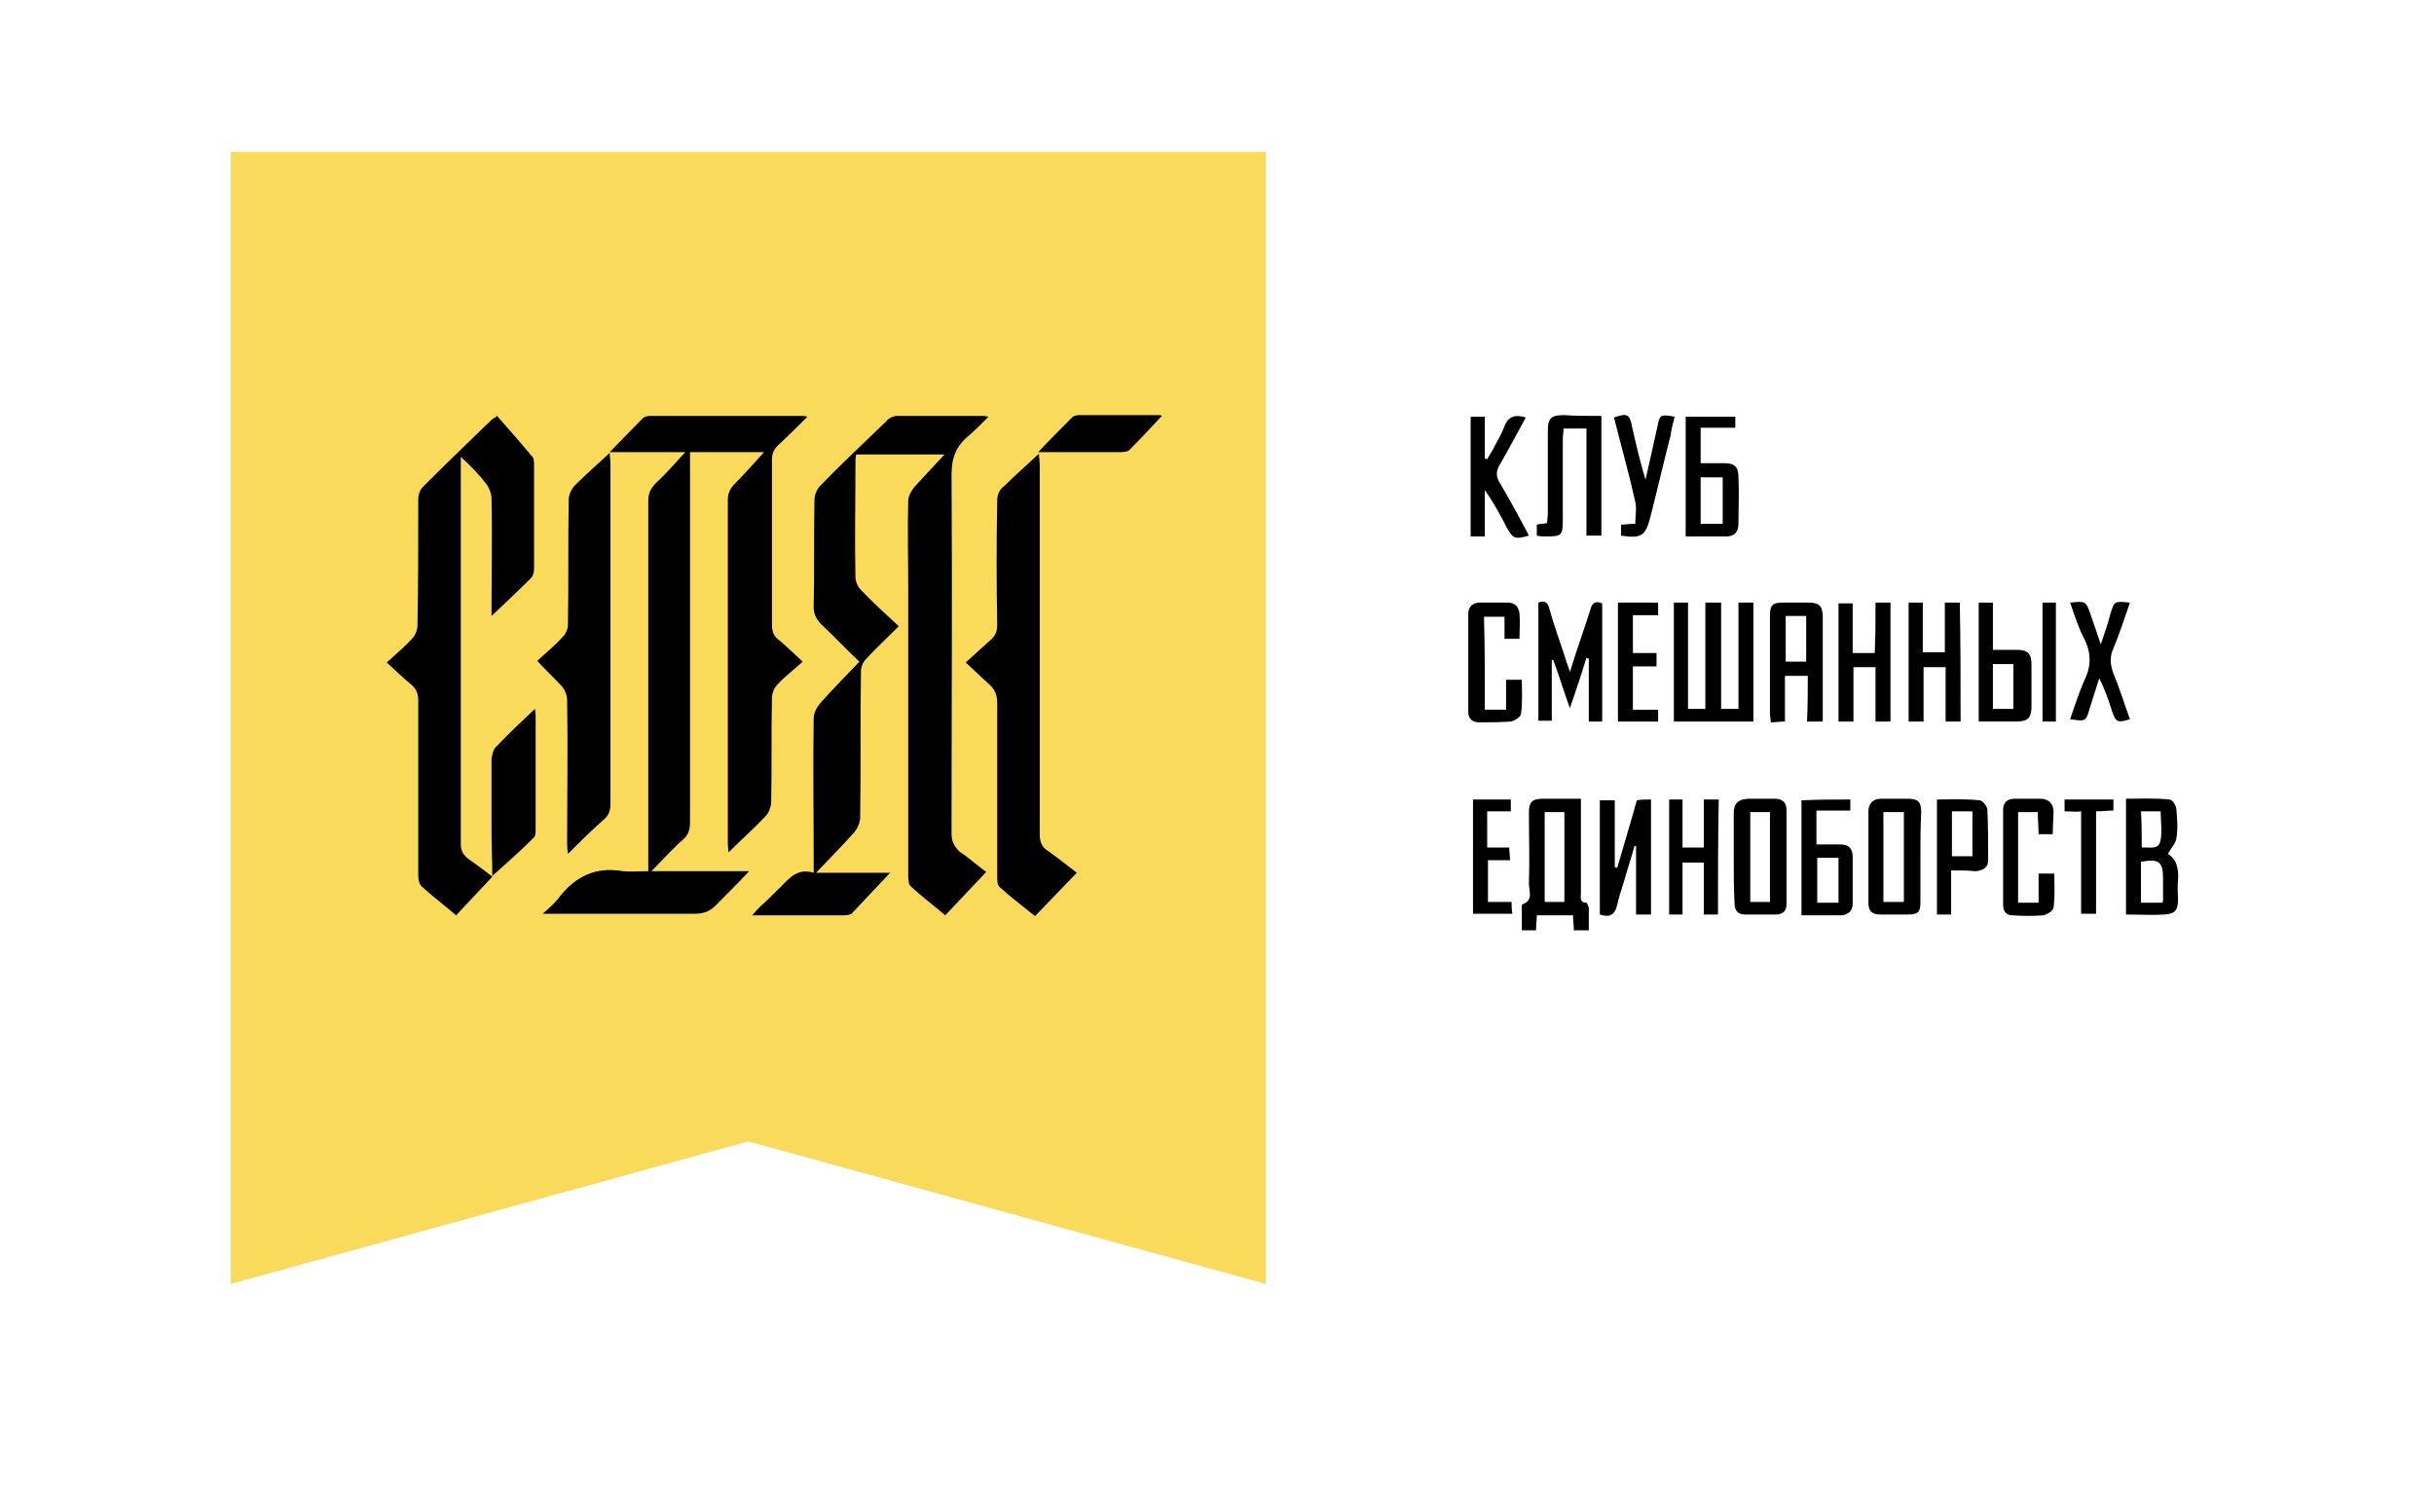 <?xml version="1.0" encoding="utf-8"?>
<!-- Generator: Adobe Illustrator 21.1.0, SVG Export Plug-In . SVG Version: 6.00 Build 0)  -->
<svg version="1.1" id="Слой_1" xmlns="http://www.w3.org/2000/svg" xmlns:xlink="http://www.w3.org/1999/xlink" x="0px" y="0px"
	 viewBox="0 0 309 192" style="enable-background:new 0 0 309 192;" xml:space="preserve">
<style type="text/css">
	.st0{fill:#F9DA5A;}
</style>
<polygon class="st0" points="160.7,163 95,144.9 29.3,163 29.3,19.3 160.7,19.3 "/>
<g id="Слой_2">
</g>
<g>
	<path d="M77.3,57.5C77.3,57.5,77.3,57.5,77.3,57.5L77.3,57.5C77.4,57.5,77.4,57.5,77.3,57.5C77.4,57.4,77.4,57.4,77.3,57.5
		C77.3,57.5,77.3,57.5,77.3,57.5z"/>
	<path d="M212.5,91.6c0-5.1,0-10,0-15.1c0.6,0,1.2,0,1.8,0c0,4.5,0,8.9,0,13.5c0.8,0,1.4,0,2.2,0c0-4.5,0-9,0-13.5c0.7,0,1.3,0,2,0
		c0,4.5,0,9,0,13.5c0.8,0,1.4,0,2.2,0c0-4.5,0-9,0-13.5c0.7,0,1.3,0,1.9,0c0,5,0,10,0,15.1C219.3,91.6,216,91.6,212.5,91.6z"/>
	<path d="M200.7,101.4c0,3,0,5.9,0,8.8c0,1.1,0,2.2,0,3.2c0,0.5-0.2,1.2,0.7,1.2c0.1,0,0.2,0.4,0.3,0.6c0,1,0,1.9,0,2.9
		c-0.7,0-1.3,0-1.9,0c0-0.6-0.1-1.2-0.1-1.9c-1.5,0-3,0-4.6,0c0,0.6-0.1,1.3-0.1,1.9c-0.6,0-1.1,0-1.8,0c0-1.1,0-2,0-3
		c0-0.1,0-0.3,0.1-0.3c1.4-0.5,0.8-1.7,0.8-2.6c0.1-3,0-6,0-9c0-1.4,0.4-1.8,1.8-1.8C197.4,101.4,198.9,101.4,200.7,101.4z
		 M196.1,103.1c0,3.9,0,7.6,0,11.4c0.9,0,1.6,0,2.5,0c0-3.8,0-7.6,0-11.4C197.8,103.1,197,103.1,196.1,103.1z"/>
	<path d="M199.3,89.9c-0.8-2.2-1.4-4.2-2.1-6.1c-0.1,0-0.1,0-0.2,0c0,2.6,0,5.1,0,7.7c-0.7,0-1.2,0-1.7,0c0-5,0-10,0-15
		c0.7-0.3,1.2-0.1,1.4,0.8c0.6,2.2,1.4,4.3,2.1,6.5c0.1,0.4,0.3,0.8,0.5,1.5c0.9-2.9,1.8-5.4,2.6-7.9c0.2-0.8,0.6-1.2,1.5-0.8
		c0,5,0,9.9,0,15c-0.6,0-1.1,0-1.7,0c0-2.7,0-5.4,0-8c-0.1,0-0.2,0-0.3-0.1C200.8,85.5,200.1,87.6,199.3,89.9z"/>
	<path d="M209.6,101.5c0,4.9,0,9.7,0,14.6c-0.6,0-1.2,0-1.9,0c0-2.9,0-5.8,0-8.7c-0.1,0-0.2,0-0.2,0c-0.4,1.5-0.9,2.9-1.3,4.4
		c-0.3,1-0.7,2.1-0.9,3.1c-0.3,1.3-1,1.6-2.2,1.2c0-4.8,0-9.6,0-14.5c0.6,0,1.2,0,1.9,0c0,2.8,0,5.7,0,8.5c0.1,0,0.2,0,0.3,0.1
		c0.8-2.8,1.7-5.7,2.5-8.6C208.3,101.5,208.9,101.5,209.6,101.5z"/>
	<path d="M269.9,116.1c0-5,0-9.7,0-14.7c1.8,0,3.7-0.1,5.5,0.1c0.4,0,0.9,0.8,0.9,1.3c0.1,1.2,0.2,2.4,0,3.6c-0.1,0.7-0.7,1.3-1.1,2
		c1.2,0.7,1.4,2,1.3,3.4c-0.1,0.8,0,1.6,0,2.4c0,1.4-0.4,1.8-1.7,1.9C273.2,116.2,271.6,116.1,269.9,116.1z M274.5,114.6
		c0.1-0.1,0.1-0.2,0.1-0.3c0-0.9,0-1.8,0-2.8c0-2.1-0.5-2.5-2.8-2.1c0,1.7,0,3.4,0,5.2C272.9,114.6,273.7,114.6,274.5,114.6z
		 M271.9,107.6c1-0.1,2.2,0.4,2.4-1c0.2-1.2,0-2.4,0-3.6c-0.9,0-1.6,0-2.5,0C271.9,104.6,271.9,106.1,271.9,107.6z"/>
	<path d="M229.5,85.8c-1,0-1.9,0-2.9,0c0,1.9,0,3.8,0,5.8c-0.7,0-1.2,0.1-1.8,0.1c0-0.4-0.1-0.8-0.1-1.1c0-4.1,0-8.2,0-12.4
		c0-1.4,0.3-1.7,1.7-1.7c1.1,0,2.2,0,3.2,0c1.3,0,1.8,0.4,1.8,1.8c0,2.4,0,4.8,0,7.2c0,2,0,4,0,6.1c-0.7,0-1.2,0-2,0
		C229.5,89.7,229.5,87.8,229.5,85.8z M226.7,78.2c0,2,0,3.9,0,5.8c0.9,0,1.8,0,2.6,0c0-2,0-3.9,0-5.8
		C228.4,78.2,227.6,78.2,226.7,78.2z"/>
	<path d="M220.1,108.8c0-1.8,0-3.7,0-5.5c0-1.3,0.5-1.8,1.8-1.9c1.1,0,2.2,0,3.4,0c1,0,1.5,0.5,1.5,1.4c0,4,0,8,0,12
		c0,0.9-0.5,1.3-1.4,1.3c-1.3,0-2.6,0-3.8,0c-1,0-1.4-0.5-1.4-1.5C220.1,112.7,220.1,110.7,220.1,108.8z M222.2,114.5
		c0.9,0,1.7,0,2.5,0c0-3.8,0-7.6,0-11.4c-0.9,0-1.7,0-2.5,0C222.2,106.9,222.2,110.7,222.2,114.5z"/>
	<path d="M203.3,52.8c0,5.2,0,10.2,0,15.2c-0.6,0-1.2,0-1.9,0c0-4.5,0-9,0-13.6c-1,0-1.9,0-2.9,0c0,0.4-0.1,0.8-0.1,1.3
		c0,3.4,0,6.8,0,10.2c0,2.1-0.1,2.2-2.2,2.2c-0.3,0-0.7,0-1.1-0.1c0-0.5,0-0.9,0-1.4c0.4-0.1,0.8-0.1,1.3-0.2c0-0.4,0.1-0.8,0.1-1.3
		c0-3.5,0-7,0-10.4c0-1.6,0.4-2,2-2C200,52.8,201.6,52.8,203.3,52.8z"/>
	<path d="M243.8,108.9c0,1.9,0,3.8,0,5.6c0,1.3-0.3,1.6-1.6,1.6c-1.2,0-2.3,0-3.5,0c-1.1,0-1.5-0.5-1.5-1.5c0-3.9,0-7.7,0-11.6
		c0-1,0.6-1.6,1.6-1.6c1.1,0,2.2,0,3.4,0c1.3,0,1.7,0.4,1.7,1.7C243.8,105,243.8,107,243.8,108.9z M241.7,114.5c0-3.8,0-7.6,0-11.4
		c-0.9,0-1.7,0-2.6,0c0,3.8,0,7.6,0,11.4C240,114.5,240.8,114.5,241.7,114.5z"/>
	<path d="M248.9,91.6c-0.6,0-1.2,0-1.9,0c0-2.3,0-4.6,0-6.9c-1,0-1.8,0-2.8,0c0,2.3,0,4.6,0,6.9c-0.7,0-1.2,0-1.9,0c0-5,0-10,0-15.1
		c0.6,0,1.1,0,1.8,0c0,2.1,0,4.2,0,6.3c1,0,1.8,0,2.8,0c0-2.1,0-4.2,0-6.3c0.7,0,1.3,0,1.9,0C248.9,81.5,248.9,86.5,248.9,91.6z"/>
	<path d="M238.1,76.5c0.8,0,1.3,0,1.9,0c0,5,0,10,0,15.1c-0.6,0-1.2,0-1.9,0c0-2.3,0-4.5,0-6.9c-1,0-1.8,0-2.8,0c0,2.2,0,4.5,0,6.9
		c-0.7,0-1.3,0-1.9,0c0-5,0-10,0-15c0.6,0,1.1,0,1.8,0c0,2.1,0,4.1,0,6.3c1,0,1.8,0,2.8,0C238.1,80.8,238.1,78.7,238.1,76.5z"/>
	<path d="M220.3,52.9c0,0.5,0,0.9,0,1.4c-1.5,0-2.9,0-4.4,0c0,1.5,0,2.9,0,4.5c1,0,1.9,0,2.9,0c1.4,0,1.9,0.4,1.9,1.8
		c0.1,2,0,3.9,0,5.9c0,1-0.5,1.6-1.5,1.6c-1.7,0-3.4,0-5.2,0c0-5.1,0-10.1,0-15.2C216.1,52.9,218.1,52.9,220.3,52.9z M215.9,66.5
		c1,0,1.9,0,2.8,0c0-2,0-4,0-5.9c-1,0-1.9,0-2.8,0C215.9,62.6,215.9,64.6,215.9,66.5z"/>
	<path d="M186.7,52.9c0.6,0,1.1,0,1.8,0c0,1.8,0,3.5,0,5.3c0.1,0,0.2,0.1,0.3,0.1c0.2-0.4,0.5-0.8,0.7-1.2c0.5-1,1.1-1.9,1.5-3
		c0.5-1.3,1.4-1.5,2.7-1.1c-1.1,2-2.2,4.1-3.3,6c-0.5,0.8-0.5,1.5,0,2.3c1.3,2.2,2.5,4.4,3.7,6.7c-1.8,0.5-2,0.4-2.8-1
		c-0.8-1.6-1.7-3.2-2.8-4.8c0,2,0,3.9,0,5.9c-0.7,0-1.2,0-1.8,0C186.7,63.1,186.7,58,186.7,52.9z"/>
	<path d="M218.1,116.1c-0.6,0-1.1,0-1.8,0c0-2.2,0-4.4,0-6.6c-1,0-1.8,0-2.7,0c0,2.2,0,4.4,0,6.6c-0.6,0-1.1,0-1.7,0
		c0-4.8,0-9.6,0-14.6c0.5,0,1,0,1.7,0c0,2,0,4,0,6.1c1,0,1.8,0,2.7,0c0-2.1,0-4.1,0-6.1c0.7,0,1.2,0,1.9,0
		C218.1,106.3,218.1,111.2,218.1,116.1z"/>
	<path d="M234.9,101.5c0,0.4,0,0.8,0,1.4c-1.4,0-2.8,0-4.3,0c0,1.5,0,2.8,0,4.3c1,0,2,0,3,0c1.1,0,1.6,0.5,1.6,1.6c0,2,0,3.9,0,5.9
		c0,0.9-0.5,1.4-1.4,1.5c-1.7,0-3.3,0-5.1,0c0-4.9,0-9.7,0-14.6C230.8,101.5,232.8,101.5,234.9,101.5z M230.7,114.6
		c0.9,0,1.8,0,2.7,0c0-1.9,0-3.8,0-5.7c-0.9,0-1.8,0-2.7,0C230.7,110.8,230.7,112.7,230.7,114.6z"/>
	<path d="M251.2,76.5c0.6,0,1.1,0,1.8,0c0,2,0,3.9,0,6c1.1,0,2.1,0,3.1,0c1.3,0,1.8,0.5,1.8,1.8c0,1.8,0,3.6,0,5.4
		c0,1.5-0.5,1.9-2,1.9c-1.5,0-3.1,0-4.7,0C251.2,86.5,251.2,81.6,251.2,76.5z M255.6,90c0-2,0-3.8,0-5.7c-0.9,0-1.7,0-2.6,0
		c0,1.9,0,3.8,0,5.7C253.9,90,254.8,90,255.6,90z"/>
	<path d="M188.5,90.1c0.9,0,1.7,0,2.7,0c0-1.2,0-2.4,0-3.8c0.7,0,1.3,0,2,0c0,1.4,0.1,2.9-0.1,4.3c0,0.4-0.8,0.9-1.3,1
		c-1.3,0.1-2.7,0.1-4.1,0.1c-0.8,0-1.3-0.5-1.3-1.3c0-4.2,0-8.3,0-12.5c0-0.9,0.6-1.4,1.5-1.4c1.2,0,2.3,0,3.5,0
		c0.9,0,1.4,0.5,1.5,1.4c0.1,1,0,2.1,0,3.2c-0.7,0-1.2,0-1.9,0c0-0.9,0-1.8,0-2.8c-0.9,0-1.7,0-2.6,0
		C188.5,82.2,188.5,86,188.5,90.1z"/>
	<path d="M260.6,105.9c-0.7,0-1.2,0-1.8,0c0-0.9-0.1-1.8-0.1-2.8c-0.8,0-1.6,0-2.5,0c0,3.8,0,7.6,0,11.5c0.8,0,1.7,0,2.6,0
		c0-1.2,0-2.4,0-3.7c0.7,0,1.3,0,2,0c0,1.4,0.1,2.9-0.1,4.3c0,0.4-0.8,0.9-1.3,1c-1.3,0.1-2.6,0.1-3.9,0c-0.8,0-1.2-0.5-1.2-1.3
		c0-4,0-8.1,0-12.1c0-0.9,0.5-1.4,1.5-1.4c1.1,0,2.2,0,3.2,0c1,0,1.6,0.5,1.7,1.5C260.7,103.8,260.6,104.8,260.6,105.9z"/>
	<g>
		<g>
			<path d="M98,79.3c0-7,0-13.9,0-20.9c0-0.8,0.2-1.3,0.8-1.9c1.2-1.1,2.4-2.3,3.7-3.6c-0.4-0.1-0.5-0.1-0.7-0.1
				c-6.4,0-12.9,0-19.3,0c-0.3,0-0.7,0.1-0.9,0.3c-1.4,1.4-2.8,2.9-4.2,4.3c3.2,0,6.5,0,9.6,0c-1.3,1.4-2.4,2.7-3.7,3.9
				c-0.7,0.7-1,1.3-1,2.3c0,15.2,0,30.3,0,45.5c0,0.5,0,0.9,0,1.5c-1.2,0-2.2,0.1-3.2,0c-3.4-0.6-6,0.6-8.1,3.3
				c-0.5,0.7-1.2,1.3-2.1,2.1c0.8,0,1.2,0,1.7,0c5.9,0,11.8,0,17.6,0c1.1,0,1.9-0.3,2.6-1c1.4-1.4,2.8-2.8,4.3-4.4
				c-4.3,0-8.3,0-12.4,0c1.4-1.4,2.6-2.8,4-4c0.7-0.6,0.9-1.3,0.9-2.2c0-15.2,0-30.3,0-45.5c0-0.5,0-0.9,0-1.5c3.3,0,6.4,0,9.4,0
				c-1.2,1.3-2.4,2.7-3.7,4c-0.6,0.6-0.9,1.2-0.9,2.1c0,14.4,0,28.8,0,43.2c0,0.4,0,0.8,0.1,1.5c1.7-1.7,3.2-3,4.7-4.6
				c0.4-0.4,0.7-1.2,0.7-1.8c0.1-4.4,0-8.8,0.1-13.2c0-0.6,0.3-1.3,0.7-1.7c0.9-1,2-1.8,3.2-2.9c-1.2-1.1-2.2-2.1-3.2-2.9
				C98.2,80.7,98,80.1,98,79.3z"/>
			<path d="M71.3,87.1c0.4,0.4,0.7,1.2,0.7,1.8c0.1,6,0,12,0,18c0,0.4,0,0.8,0.1,1.5c1.6-1.6,3-3,4.5-4.3c0.7-0.6,0.9-1.2,0.9-2.1
				c0-14.4,0-28.8,0-43.2c0-0.4-0.1-0.8-0.1-1.3c-1.5,1.4-3,2.7-4.4,4.1c-0.4,0.4-0.8,1.2-0.8,1.8c-0.1,5.3,0,10.6-0.1,15.9
				c0,0.6-0.3,1.2-0.7,1.6c-0.9,1-2,1.9-3.2,3C69.4,85.2,70.4,86.1,71.3,87.1z"/>
		</g>
		<path d="M62.5,111.2C62.5,111.2,62.5,111.2,62.5,111.2C62.5,111.2,62.5,111.2,62.5,111.2C62.5,111.2,62.5,111.2,62.5,111.2
			C62.5,111.2,62.5,111.2,62.5,111.2L62.5,111.2z"/>
		<g>
			<path d="M58.5,107.1c0-16,0-32,0-48c0-0.4,0-0.7,0-1.1c1.2,1.1,2.3,2.2,3.2,3.4c0.4,0.5,0.7,1.3,0.7,1.9c0.1,4.4,0,8.9,0,13.3
				c0,0.4,0,0.8,0,1.6c1.9-1.8,3.5-3.3,5-4.8c0.3-0.3,0.4-0.8,0.4-1.2c0-4.4,0-8.8,0-13.2c0-0.4,0-0.9-0.3-1.1
				c-1.4-1.7-2.9-3.4-4.4-5.1c-0.2,0.2-0.4,0.3-0.6,0.4c-3,2.9-5.9,5.7-8.8,8.6c-0.4,0.4-0.6,1-0.6,1.6c0,5.3,0,10.6-0.1,16
				c0,0.6-0.3,1.3-0.7,1.7c-0.9,1-2,1.9-3.2,3c1.1,1,2.1,2,3.1,2.8c0.7,0.6,0.9,1.2,0.9,2.1c0,7.4,0,14.7,0,22.1
				c0,0.5,0.1,1.1,0.4,1.4c1.4,1.3,2.9,2.4,4.4,3.7c1.6-1.7,3.1-3.3,4.6-4.9c-1-0.8-2.1-1.6-3.1-2.3
				C58.7,108.4,58.5,107.9,58.5,107.1z"/>
			<path d="M67.9,90c-1.8,1.7-3.5,3.3-5,4.9c-0.3,0.3-0.4,0.9-0.5,1.4c0,3.1,0,6.2,0,9.2c0,1.9,0.1,3.8,0.1,5.7
				c1.8-1.6,3.6-3.2,5.3-4.9c0.2-0.2,0.2-0.7,0.2-1.1c0-4.7,0-9.4,0-14.1C68,90.8,68,90.5,67.9,90z"/>
		</g>
		<path d="M120.8,105.8c0-15.2,0.1-30.4,0-45.6c0-2.1,0.6-3.6,2.2-4.9c0.8-0.7,1.6-1.5,2.5-2.4c-0.5-0.1-0.6-0.1-0.8-0.1
			c-3.6,0-7.2,0-10.8,0c-0.5,0-1.1,0.3-1.4,0.7c-2.8,2.7-5.7,5.4-8.4,8.2c-0.4,0.4-0.7,1.2-0.7,1.7c-0.1,4.6,0,9.1-0.1,13.7
			c0,0.8,0.3,1.4,0.8,2c1.7,1.6,3.3,3.3,5,4.9c-1.7,1.8-3.4,3.5-5,5.3c-0.4,0.5-0.8,1.2-0.8,1.9c-0.1,6,0,12.1,0,18.1
			c0,0.4,0,0.9,0,1.5c-2.3-0.7-3.3,1-4.6,2.2c-0.7,0.7-1.4,1.4-2.2,2.1c-0.3,0.3-0.6,0.6-1,1.1c4.2,0,8,0,11.8,0
			c0.3,0,0.6-0.1,0.8-0.2c1.6-1.7,3.2-3.4,4.9-5.2c-3.1,0-6.1,0-9.4,0c1.8-1.9,3.4-3.5,4.9-5.2c0.4-0.5,0.7-1.2,0.7-1.9
			c0.1-6.2,0-12.3,0.1-18.5c0-0.6,0.3-1.2,0.7-1.6c1.2-1.3,2.6-2.6,4.1-4.1c-1.7-1.6-3.3-3-4.8-4.6c-0.4-0.4-0.7-1.1-0.7-1.6
			c-0.1-4.8,0-9.7,0-14.5c0-0.3,0-0.7,0.1-1.1c3.9,0,7.6,0,11.2,0c-1.2,1.3-2.5,2.7-3.8,4.1c-0.4,0.5-0.8,1.2-0.8,1.8
			c-0.1,3.6,0,7.2,0,10.8c0,12.2,0,24.4,0,36.6c0,0.5,0,1.2,0.3,1.5c1.4,1.3,3,2.5,4.4,3.7c1.8-1.9,3.5-3.7,5.2-5.5
			c-1.1-0.8-2.2-1.8-3.4-2.6C121.1,107.4,120.8,106.8,120.8,105.8z"/>
		<path d="M126.6,63.5c-0.1,5.3-0.1,10.6,0,15.8c0,0.8-0.2,1.4-0.8,1.9c-1,0.9-2,1.8-3.2,2.9c1.1,1,2,1.9,2.9,2.7
			c0.8,0.7,1.1,1.4,1.1,2.5c0,7.3,0,14.6,0,22c0,0.4,0,1.1,0.3,1.3c1.4,1.3,2.9,2.4,4.5,3.7c1.8-1.9,3.5-3.6,5.3-5.5
			c-1.2-0.9-2.4-1.9-3.7-2.8c-0.8-0.5-1-1.2-1-2.1c0-15.6,0-31.2,0-46.8c0-0.5-0.1-1-0.1-1.5c-1.5,1.4-3,2.7-4.4,4.1
			C126.9,62.1,126.6,62.8,126.6,63.5z"/>
		<path d="M131.8,57.5C131.8,57.5,131.8,57.5,131.8,57.5L131.8,57.5C131.8,57.5,131.8,57.5,131.8,57.5z"/>
		<path d="M131.8,57.5C131.8,57.5,131.8,57.5,131.8,57.5C131.8,57.4,131.8,57.4,131.8,57.5C131.8,57.4,131.8,57.5,131.8,57.5z"/>
		<path d="M147.2,52.7c-3.4,0-6.8,0-10.2,0c-0.3,0-0.6,0.1-0.8,0.2c-1.5,1.5-3,3-4.4,4.5c3.4,0,6.8,0,10.2,0c0.4,0,1,0,1.3-0.2
			c1.4-1.4,2.8-2.9,4.2-4.4C147.5,52.8,147.4,52.7,147.2,52.7z"/>
	</g>
	<path d="M262.8,76.5c2-0.2,2-0.2,2.6,1.5c0.4,1.2,0.8,2.3,1.3,3.8c0.5-1.5,0.9-2.6,1.2-3.8c0.5-1.7,0.5-1.7,2.5-1.5
		c-0.7,2-1.3,3.9-2.1,5.8c-0.5,1.1-0.4,2.1,0,3.2c0.8,1.9,1.4,3.9,2.1,5.8c-1.6,0.5-1.8,0.4-2.3-1.1c-0.4-1.3-0.9-2.7-1.6-4.1
		c-0.4,1.3-0.8,2.5-1.2,3.8c-0.5,1.7-0.5,1.7-2.5,1.4c0.6-1.7,1.1-3.3,1.8-4.9c0.9-1.8,0.9-3.5,0-5.3
		C263.9,79.8,263.4,78.2,262.8,76.5z"/>
	<path d="M247.7,110.5c0,2,0,3.8,0,5.6c-0.6,0-1.2,0-1.8,0c0-4.8,0-9.7,0-14.6c1.8,0,3.6-0.1,5.4,0.1c0.4,0,1,0.8,1,1.2
		c0.1,2.1,0.1,4.2,0.1,6.4c0,1-0.7,1.3-1.6,1.4C249.8,110.5,248.9,110.5,247.7,110.5z M250.4,108.7c0-1.9,0-3.8,0-5.7
		c-0.9,0-1.7,0-2.6,0c0,1.9,0,3.8,0,5.7C248.7,108.7,249.4,108.7,250.4,108.7z"/>
	<path d="M205.8,68c0-0.5,0-0.9,0-1.4c0.5,0,1-0.1,1.8-0.1c0-0.9,0.2-1.9,0-2.8c-0.8-3.6-1.8-7.1-2.7-10.7c1.7-0.6,2-0.4,2.3,1.2
		c0.5,2.2,1,4.4,1.7,6.7c0.5-2.2,1-4.4,1.5-6.7c0.3-1.6,0.4-1.6,2.2-1.3c-0.2,0.8-0.4,1.5-0.5,2.3c-0.9,3.5-1.7,7-2.6,10.5
		C208.9,68,208.4,68.4,205.8,68z"/>
	<path d="M205.4,76.5c1.7,0,3.4,0,5.1,0c0,0.5,0,1,0,1.6c-1,0-2.1,0-3.2,0c0,1.7,0,3.2,0,4.8c1,0,1.9,0,3,0c0,0.6,0,1.1,0,1.7
		c-1,0-1.9,0-3,0c0,1.9,0,3.6,0,5.5c1,0,2.1,0,3.2,0c0,0.6,0,1,0,1.5c-1.7,0-3.4,0-5.1,0C205.4,86.5,205.4,81.6,205.4,76.5z"/>
	<path d="M191.8,101.5c0,0.5,0,0.9,0,1.5c-1,0-2,0-3,0c0,1.6,0,3,0,4.6c0.9,0,1.8,0,2.8,0c0,0.6,0.1,1,0.1,1.6c-0.9,0-1.8,0-2.8,0
		c0,1.8,0,3.5,0,5.3c0.9,0,1.9,0,3,0c0,0.5,0,1,0.1,1.5c-1.7,0-3.3,0-5,0c0-4.8,0-9.6,0-14.5C188.4,101.5,190.1,101.5,191.8,101.5z"
		/>
	<path d="M262.1,103c0-0.5,0-1,0-1.5c2.1,0,4.1,0,6.2,0c0,0.5,0,0.9,0,1.4c-0.7,0-1.4,0.1-2.2,0.1c0,4.3,0,8.6,0,13
		c-0.7,0-1.2,0-1.9,0c0-4.3,0-8.6,0-13C263.6,103.1,262.9,103,262.1,103z"/>
	<path d="M259.3,76.5c0.6,0,1.1,0,1.7,0c0,5,0,10,0,15.1c-0.6,0-1.1,0-1.7,0C259.3,86.5,259.3,81.6,259.3,76.5z"/>
</g>
</svg>
